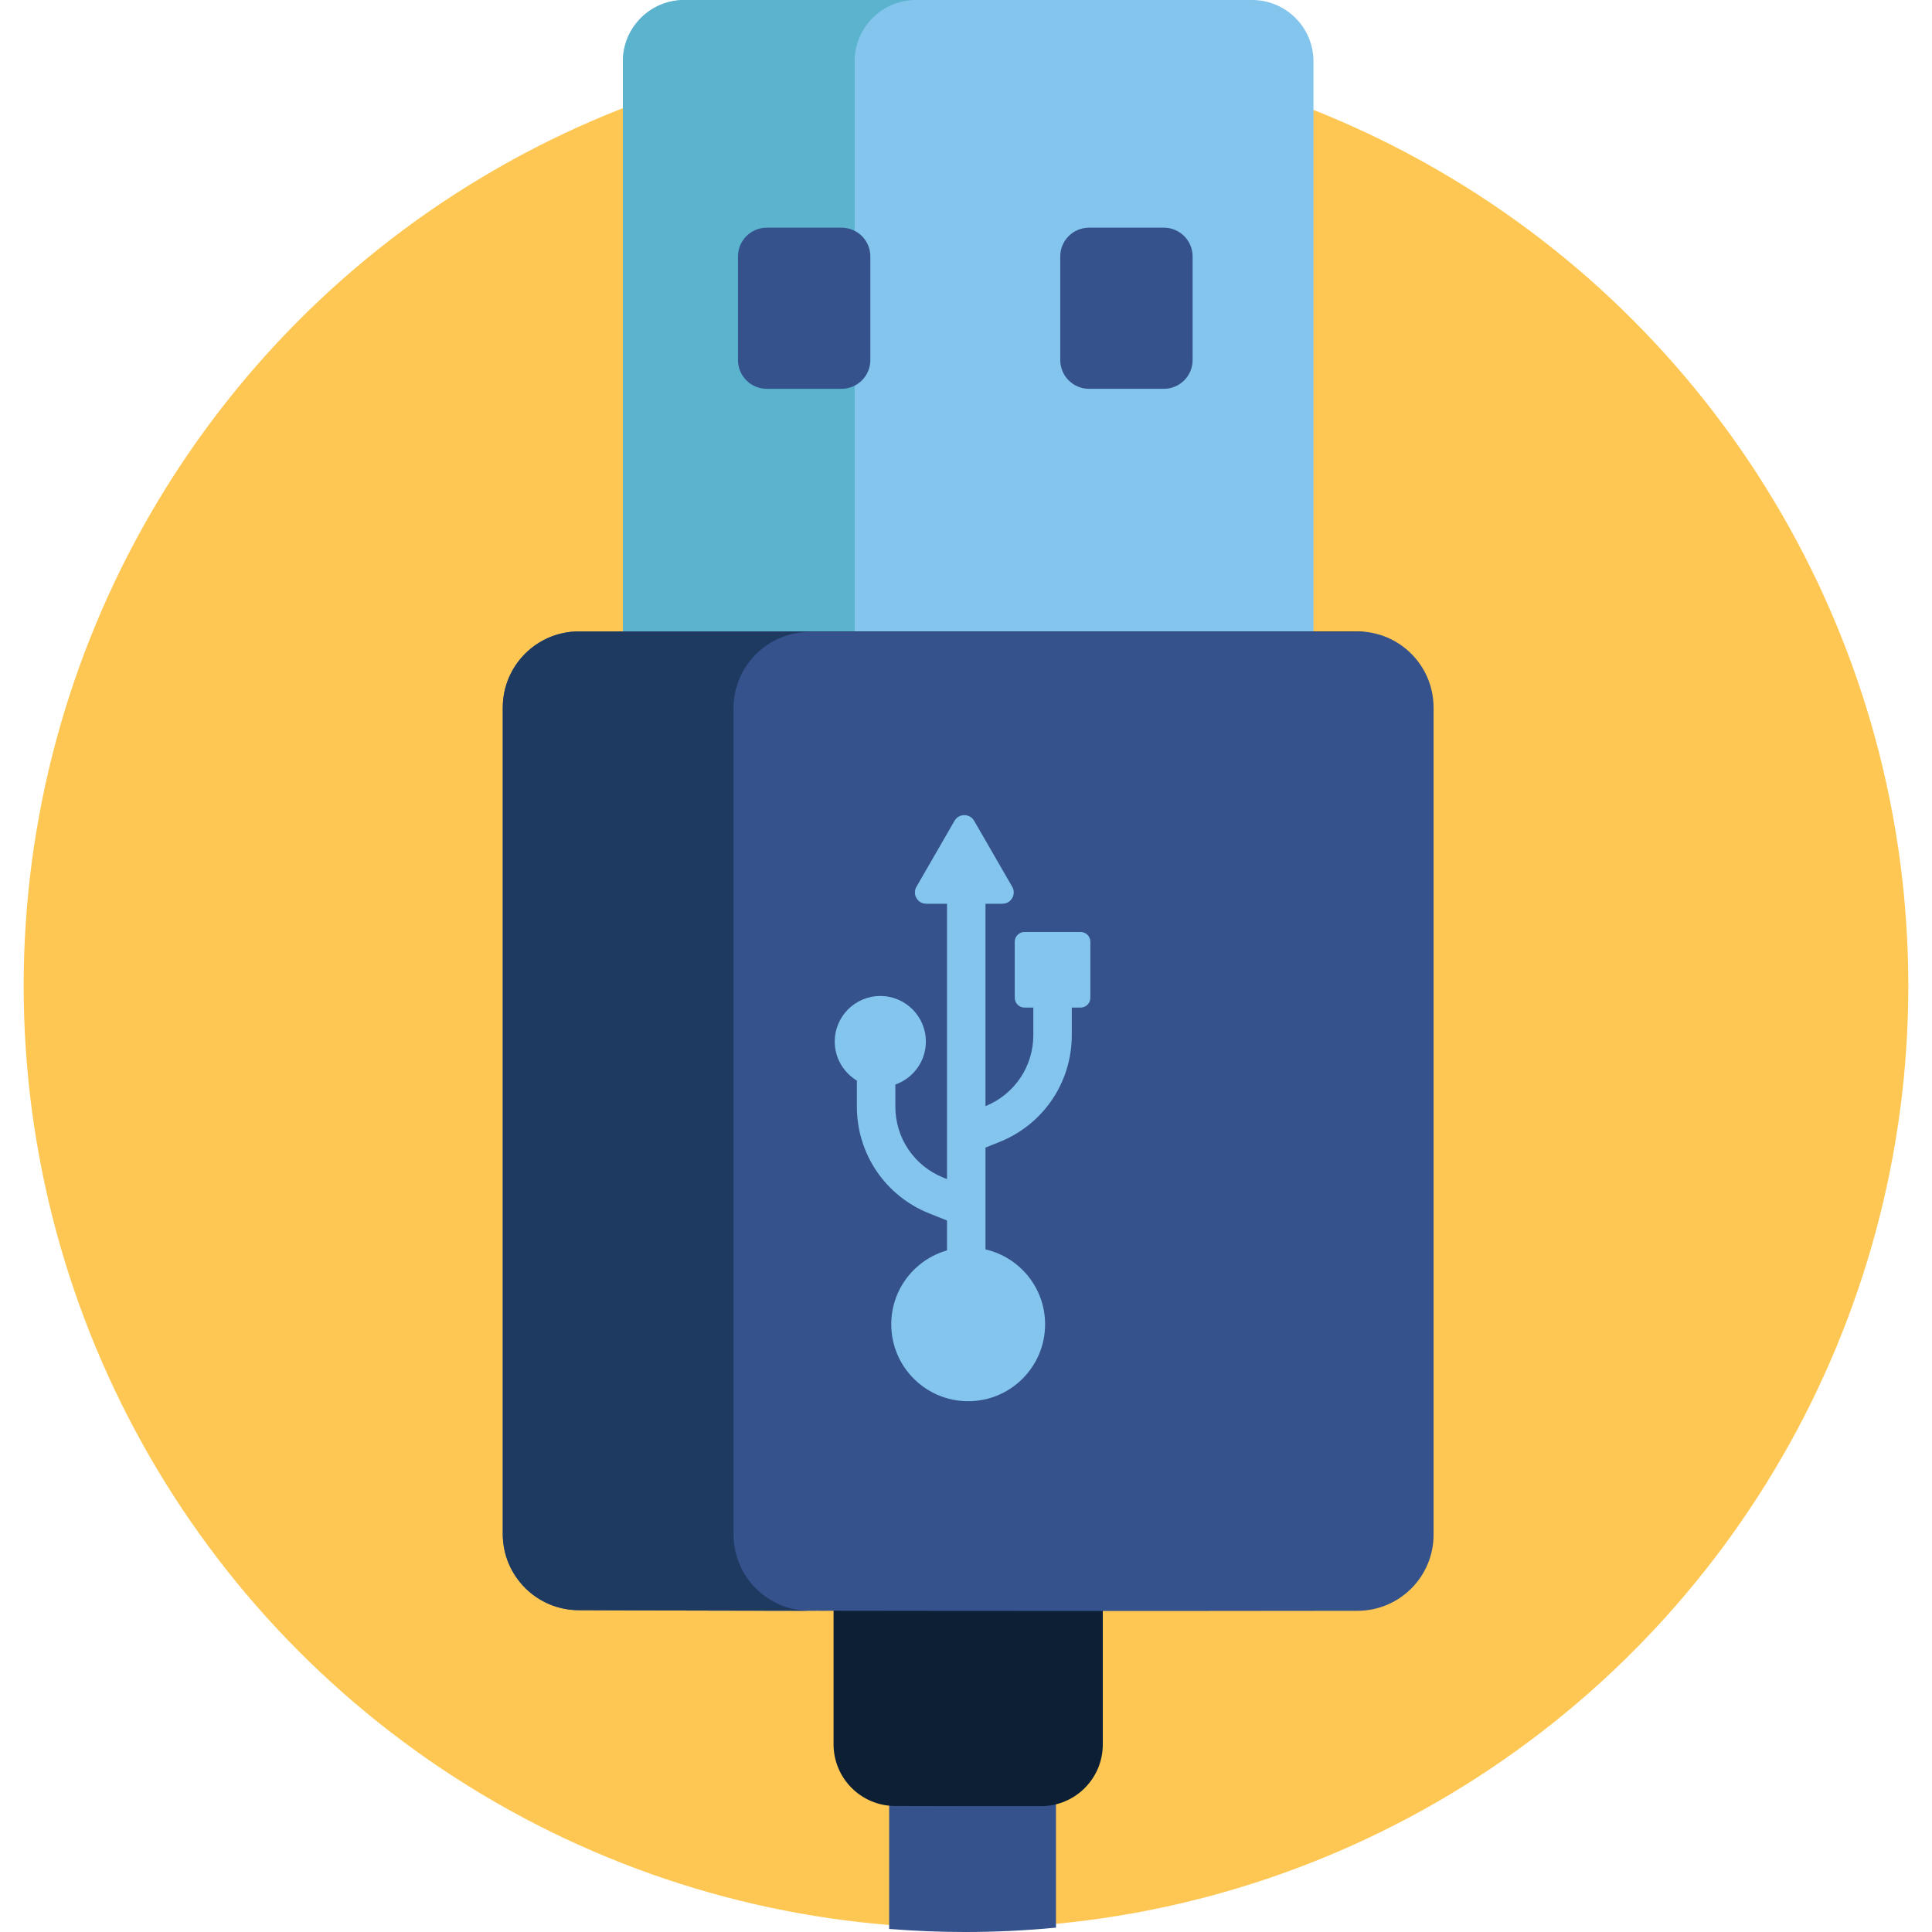 <svg id="Capa_1" enable-background="new 0 0 502.309 502.309" height="512" viewBox="0 0 502.309 502.309" width="512" xmlns="http://www.w3.org/2000/svg"><circle cx="251.154" cy="256.309" fill="#fec753" r="245"/><path d="m231.177 464.309v37.202c6.53.522 13.129.798 19.794.798 7.954 0 15.816-.393 23.576-1.134v-36.866z" fill="#35528c"/><path d="m286.72 410.309h-70v43.195c0 8.837 7.144 16.011 15.981 16.042 11.378.04 26.608.051 37.996.041 8.854-.008 16.023-7.188 16.023-16.042z" fill="#0c1f35"/><path d="m341.495 192.359h-179.549v-176.399c0-8.814 7.145-15.96 15.96-15.96h147.629c8.814 0 15.96 7.145 15.96 15.96z" fill="#83c5ed"/><path d="m238.157 0h-60.251c-8.814 0-15.96 7.145-15.96 15.96v176.4h60.251v-176.4c0-8.815 7.145-15.96 15.96-15.96z" fill="#5bb3ce"/><path d="m352.919 164.167h-202.397c-10.936 0-19.801 8.865-19.801 19.801v214.867c0 10.898 8.799 19.747 19.697 19.801 45.419.227 157.072.254 202.548.164 10.921-.022 19.755-8.881 19.755-19.801v-215.031c-.001-10.936-8.866-19.801-19.802-19.801z" fill="#35528c"/><path d="m190.72 398.977v-214.867c0-10.936 8.865-19.801 19.801-19.801h144.68c-.75-.086-1.51-.142-2.283-.142h-202.396c-10.936 0-19.801 8.865-19.801 19.801v214.867c0 10.898 8.799 19.747 19.697 19.801 15.762.079 39.503.133 65.684.168-1.988-.008-3.893-.017-5.684-.026-10.899-.054-19.698-8.903-19.698-19.801z" fill="#1f3a60"/><path d="m218.803 101.089h-19.451c-4.132 0-7.481-3.349-7.481-7.481v-26.932c0-4.132 3.349-7.481 7.481-7.481h19.451c4.132 0 7.481 3.349 7.481 7.481v26.932c0 4.132-3.349 7.481-7.481 7.481z" fill="#35528c"/><path d="m302.592 101.089h-19.451c-4.132 0-7.481-3.349-7.481-7.481v-26.932c0-4.132 3.349-7.481 7.481-7.481h19.451c4.132 0 7.481 3.349 7.481 7.481v26.932c.001 4.132-3.349 7.481-7.481 7.481z" fill="#35528c"/><path d="m280.938 242.309h-14.559c-1.409 0-2.551 1.142-2.551 2.551v14.559c0 1.409 1.142 2.551 2.551 2.551h2.279v7.152c0 8.164-4.88 15.399-12.438 18.465v-52.618h4.401c2.266 0 3.682-2.453 2.549-4.416l-9.901-17.149c-1.133-1.963-3.966-1.963-5.099 0l-9.901 17.149c-1.133 1.963.283 4.416 2.549 4.416h5.401v71.591l-.91-.364c-7.611-3.044-12.529-10.308-12.529-18.505v-5.718c4.619-1.616 7.938-6.002 7.938-11.173 0-6.542-5.304-11.846-11.846-11.846s-11.846 5.304-11.846 11.846c0 4.311 2.311 8.073 5.754 10.146v6.745c0 12.31 7.385 23.218 18.815 27.79l4.624 1.849v7.762c-8.368 2.391-14.5 10.08-14.5 19.216 0 11.046 8.954 20 20 20s20-8.954 20-20c0-9.496-6.625-17.429-15.5-19.473v-26.474l3.624-1.45c11.429-4.572 18.814-15.48 18.814-27.79v-7.152h2.279c1.409 0 2.551-1.142 2.551-2.551v-14.558c.003-1.409-1.14-2.551-2.549-2.551z" fill="#83c5ed"/></svg>